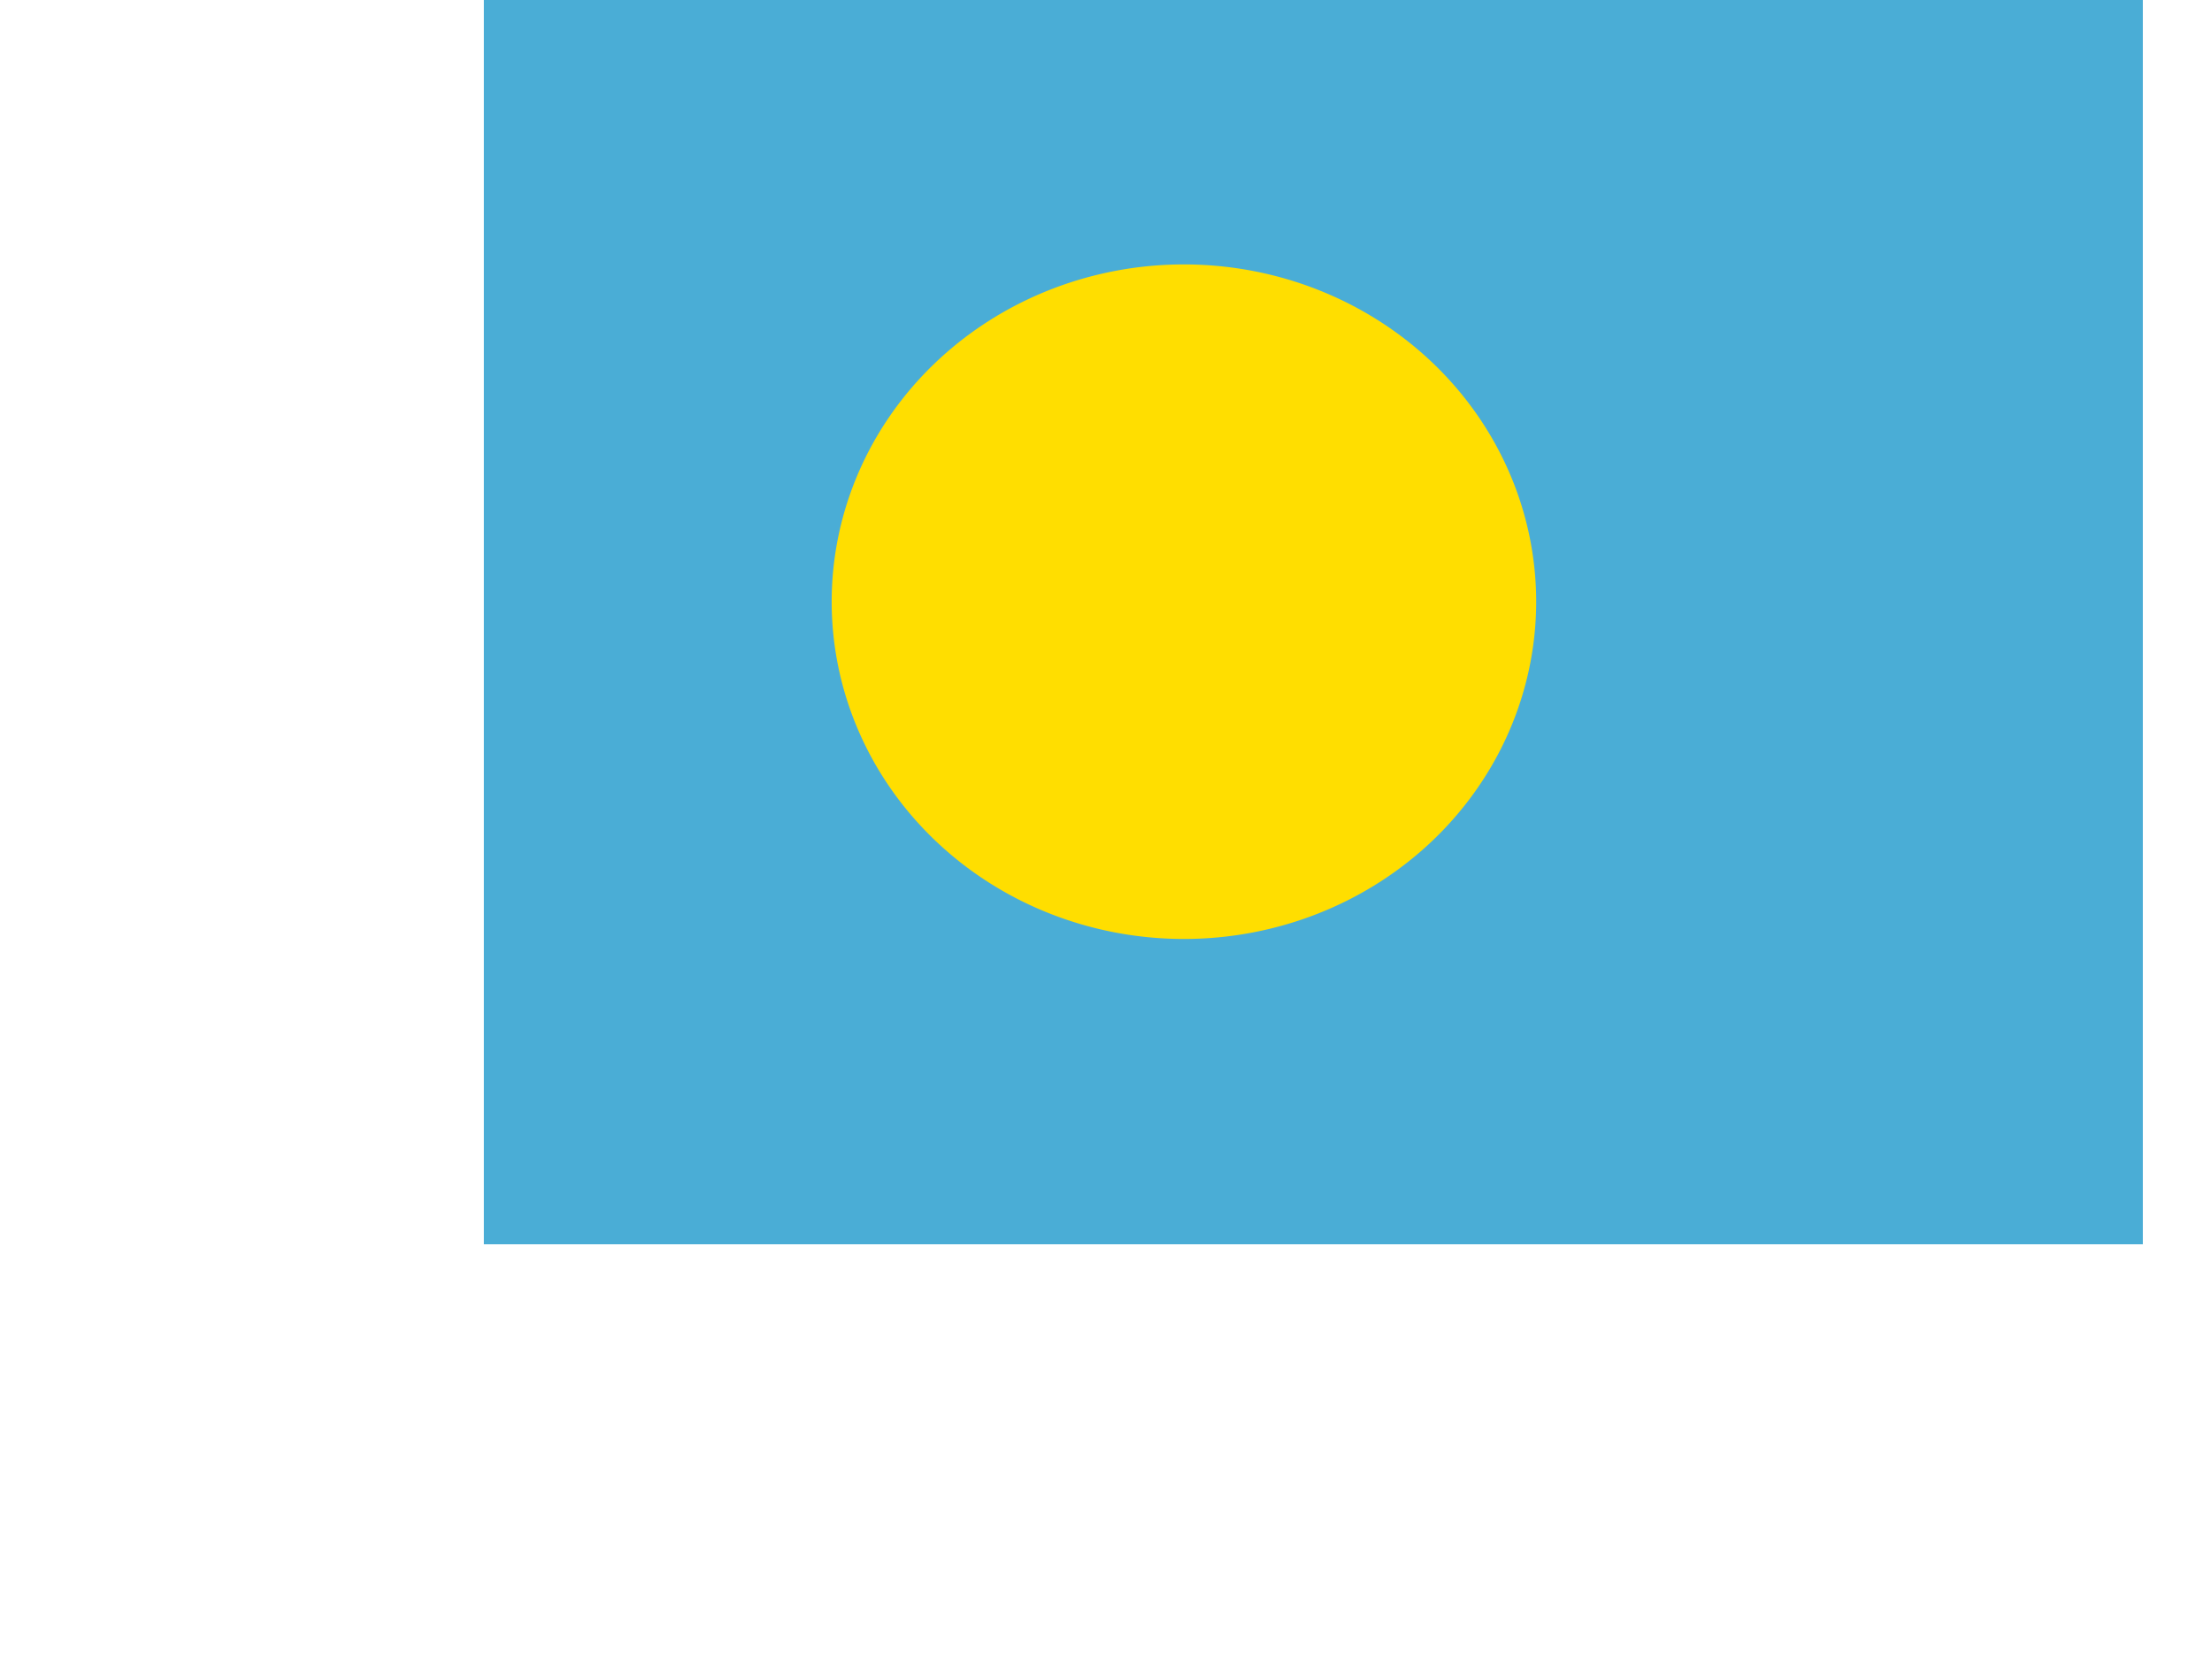 <?xml version="1.0" encoding="UTF-8" standalone="no"?>
<!-- Created with Sodipodi ("http://www.sodipodi.com/") -->
<svg id="svg704" xmlns:rdf="http://www.w3.org/1999/02/22-rdf-syntax-ns#" xmlns="http://www.w3.org/2000/svg" viewBox="0 0 480 640" height="480" width="640" version="1.1" xmlns:cc="http://creativecommons.org/ns#" xmlns:dc="http://purl.org/dc/elements/1.1/">
 <defs id="defs706">
  <clipPath id="clipPath5228" clipPathUnits="userSpaceOnUse">
   <rect id="rect5230" fill-opacity="0.67" height="480" width="640" y="-0" x="-70.28"/>
  </clipPath>
 </defs>
 <g id="flag" fill-rule="evenodd" clip-path="url(#clipPath5228)" transform="translate(70.28 0)" stroke-width="1pt">
  <rect id="rect721" height="480" width="846.32" y="-0" x="-173.44" fill="#4aadd6"/>
  <path id="path719" d="m372.72 248.93a125.59 125.59 0 1 1 -251.18 0 125.59 125.59 0 1 1 251.18 0z" transform="matrix(1.082 0 0 1.036 -67.613 -25.774)" fill="#ffde00"/>
 </g>
</svg>

